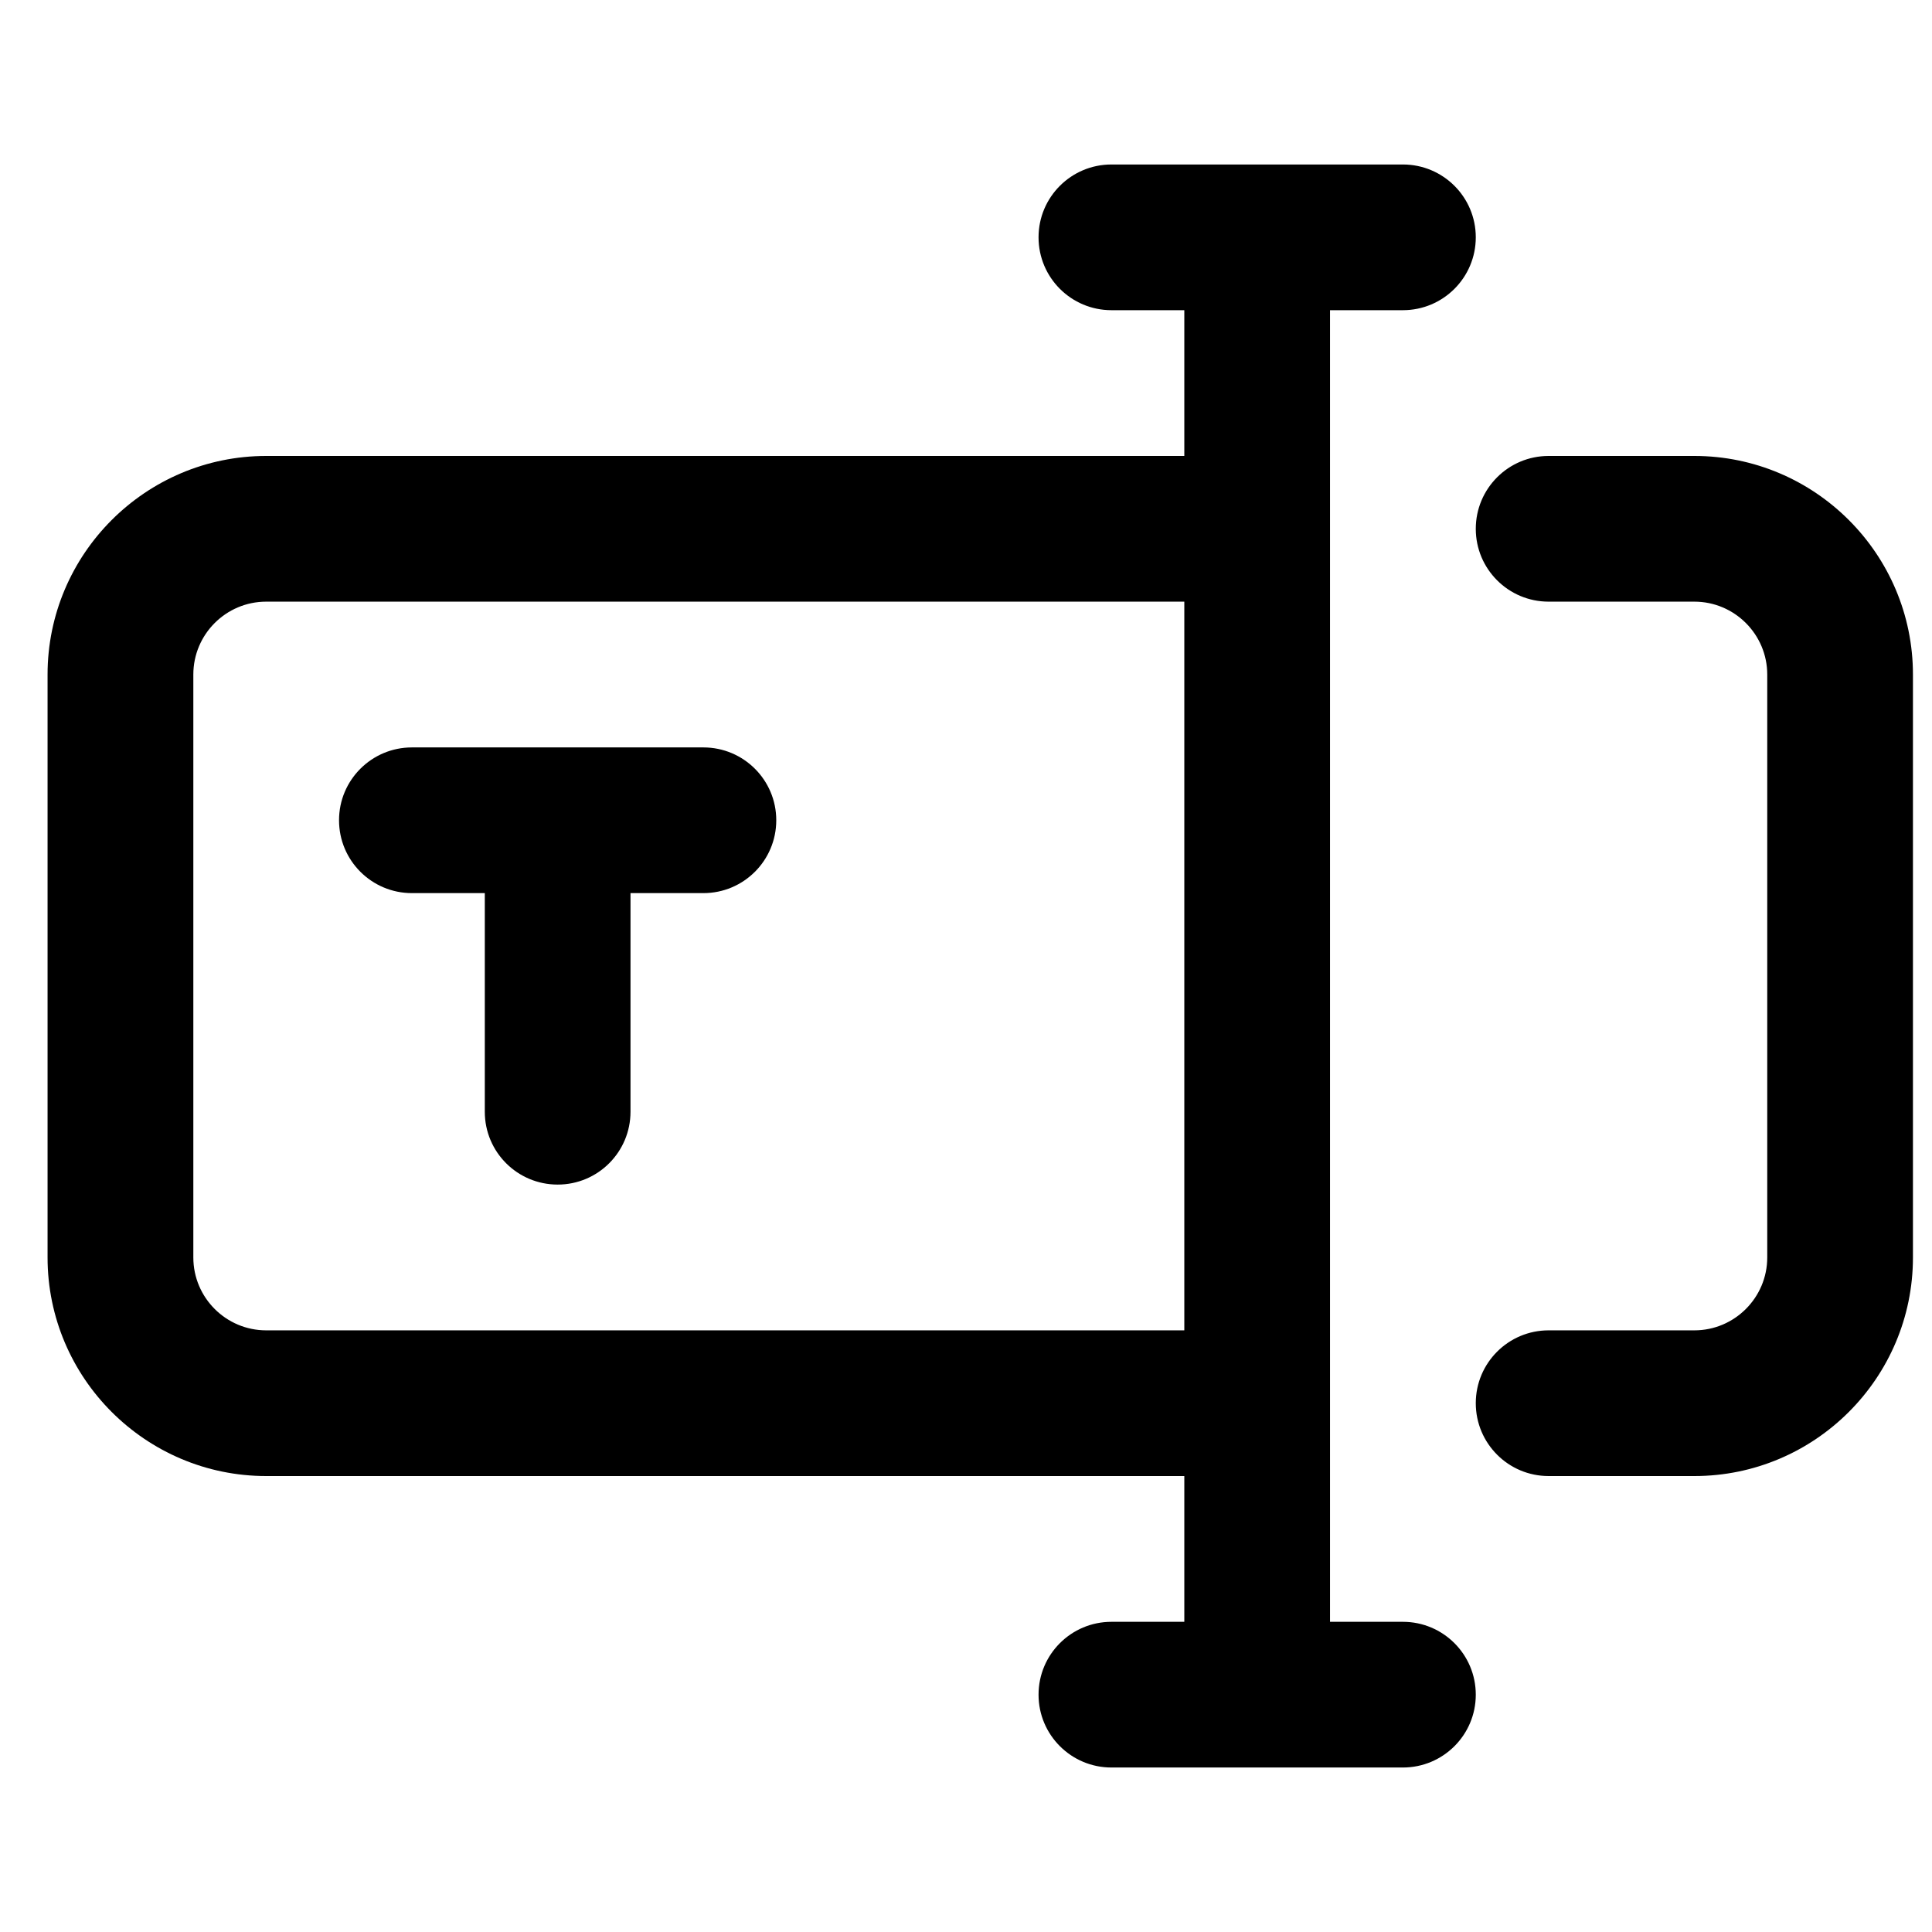 <svg width="29" height="29" viewBox="0 0 29 29" fill="none" xmlns="http://www.w3.org/2000/svg">
<g clip-path="url(#clip0_3_55)">
<path d="M25.433 6.844H23.245C22.642 6.844 22.152 7.333 22.152 7.938C22.152 8.542 22.642 9.031 23.245 9.031H25.433C26.036 9.031 26.527 9.522 26.527 10.125V18.875C26.527 19.478 26.036 19.969 25.433 19.969H23.245C22.642 19.969 22.152 20.458 22.152 21.062C22.152 21.667 22.642 22.156 23.245 22.156H25.433C27.242 22.156 28.714 20.684 28.714 18.875V10.125C28.714 8.316 27.242 6.844 25.433 6.844Z" fill="black"/>
<path d="M6.183 13.406H7.277V16.688C7.277 17.292 7.766 17.781 8.371 17.781C8.975 17.781 9.464 17.292 9.464 16.688V13.406H10.558C11.162 13.406 11.652 12.917 11.652 12.312C11.652 11.708 11.162 11.219 10.558 11.219H6.183C5.579 11.219 5.089 11.708 5.089 12.312C5.089 12.917 5.579 13.406 6.183 13.406Z" fill="black"/>
<path d="M3.996 22.156H17.777V24.344H16.683C16.079 24.344 15.589 24.833 15.589 25.438C15.589 26.042 16.079 26.531 16.683 26.531H21.058C21.662 26.531 22.152 26.042 22.152 25.438C22.152 24.833 21.662 24.344 21.058 24.344H19.964V4.656H21.058C21.662 4.656 22.152 4.167 22.152 3.562C22.152 2.958 21.662 2.469 21.058 2.469H16.683C16.079 2.469 15.589 2.958 15.589 3.562C15.589 4.167 16.079 4.656 16.683 4.656H17.777V6.844H3.996C2.186 6.844 0.714 8.316 0.714 10.125V18.875C0.714 20.684 2.186 22.156 3.996 22.156ZM2.902 10.125C2.902 9.522 3.392 9.031 3.996 9.031H17.777V19.969H3.996C3.392 19.969 2.902 19.478 2.902 18.875V10.125Z" fill="black"/>
</g>
<defs>
<clipPath id="clip0_3_55">
<rect width="28" height="28" fill="white" transform="translate(0.714 0.5)"/>
</clipPath>
</defs>
</svg>
